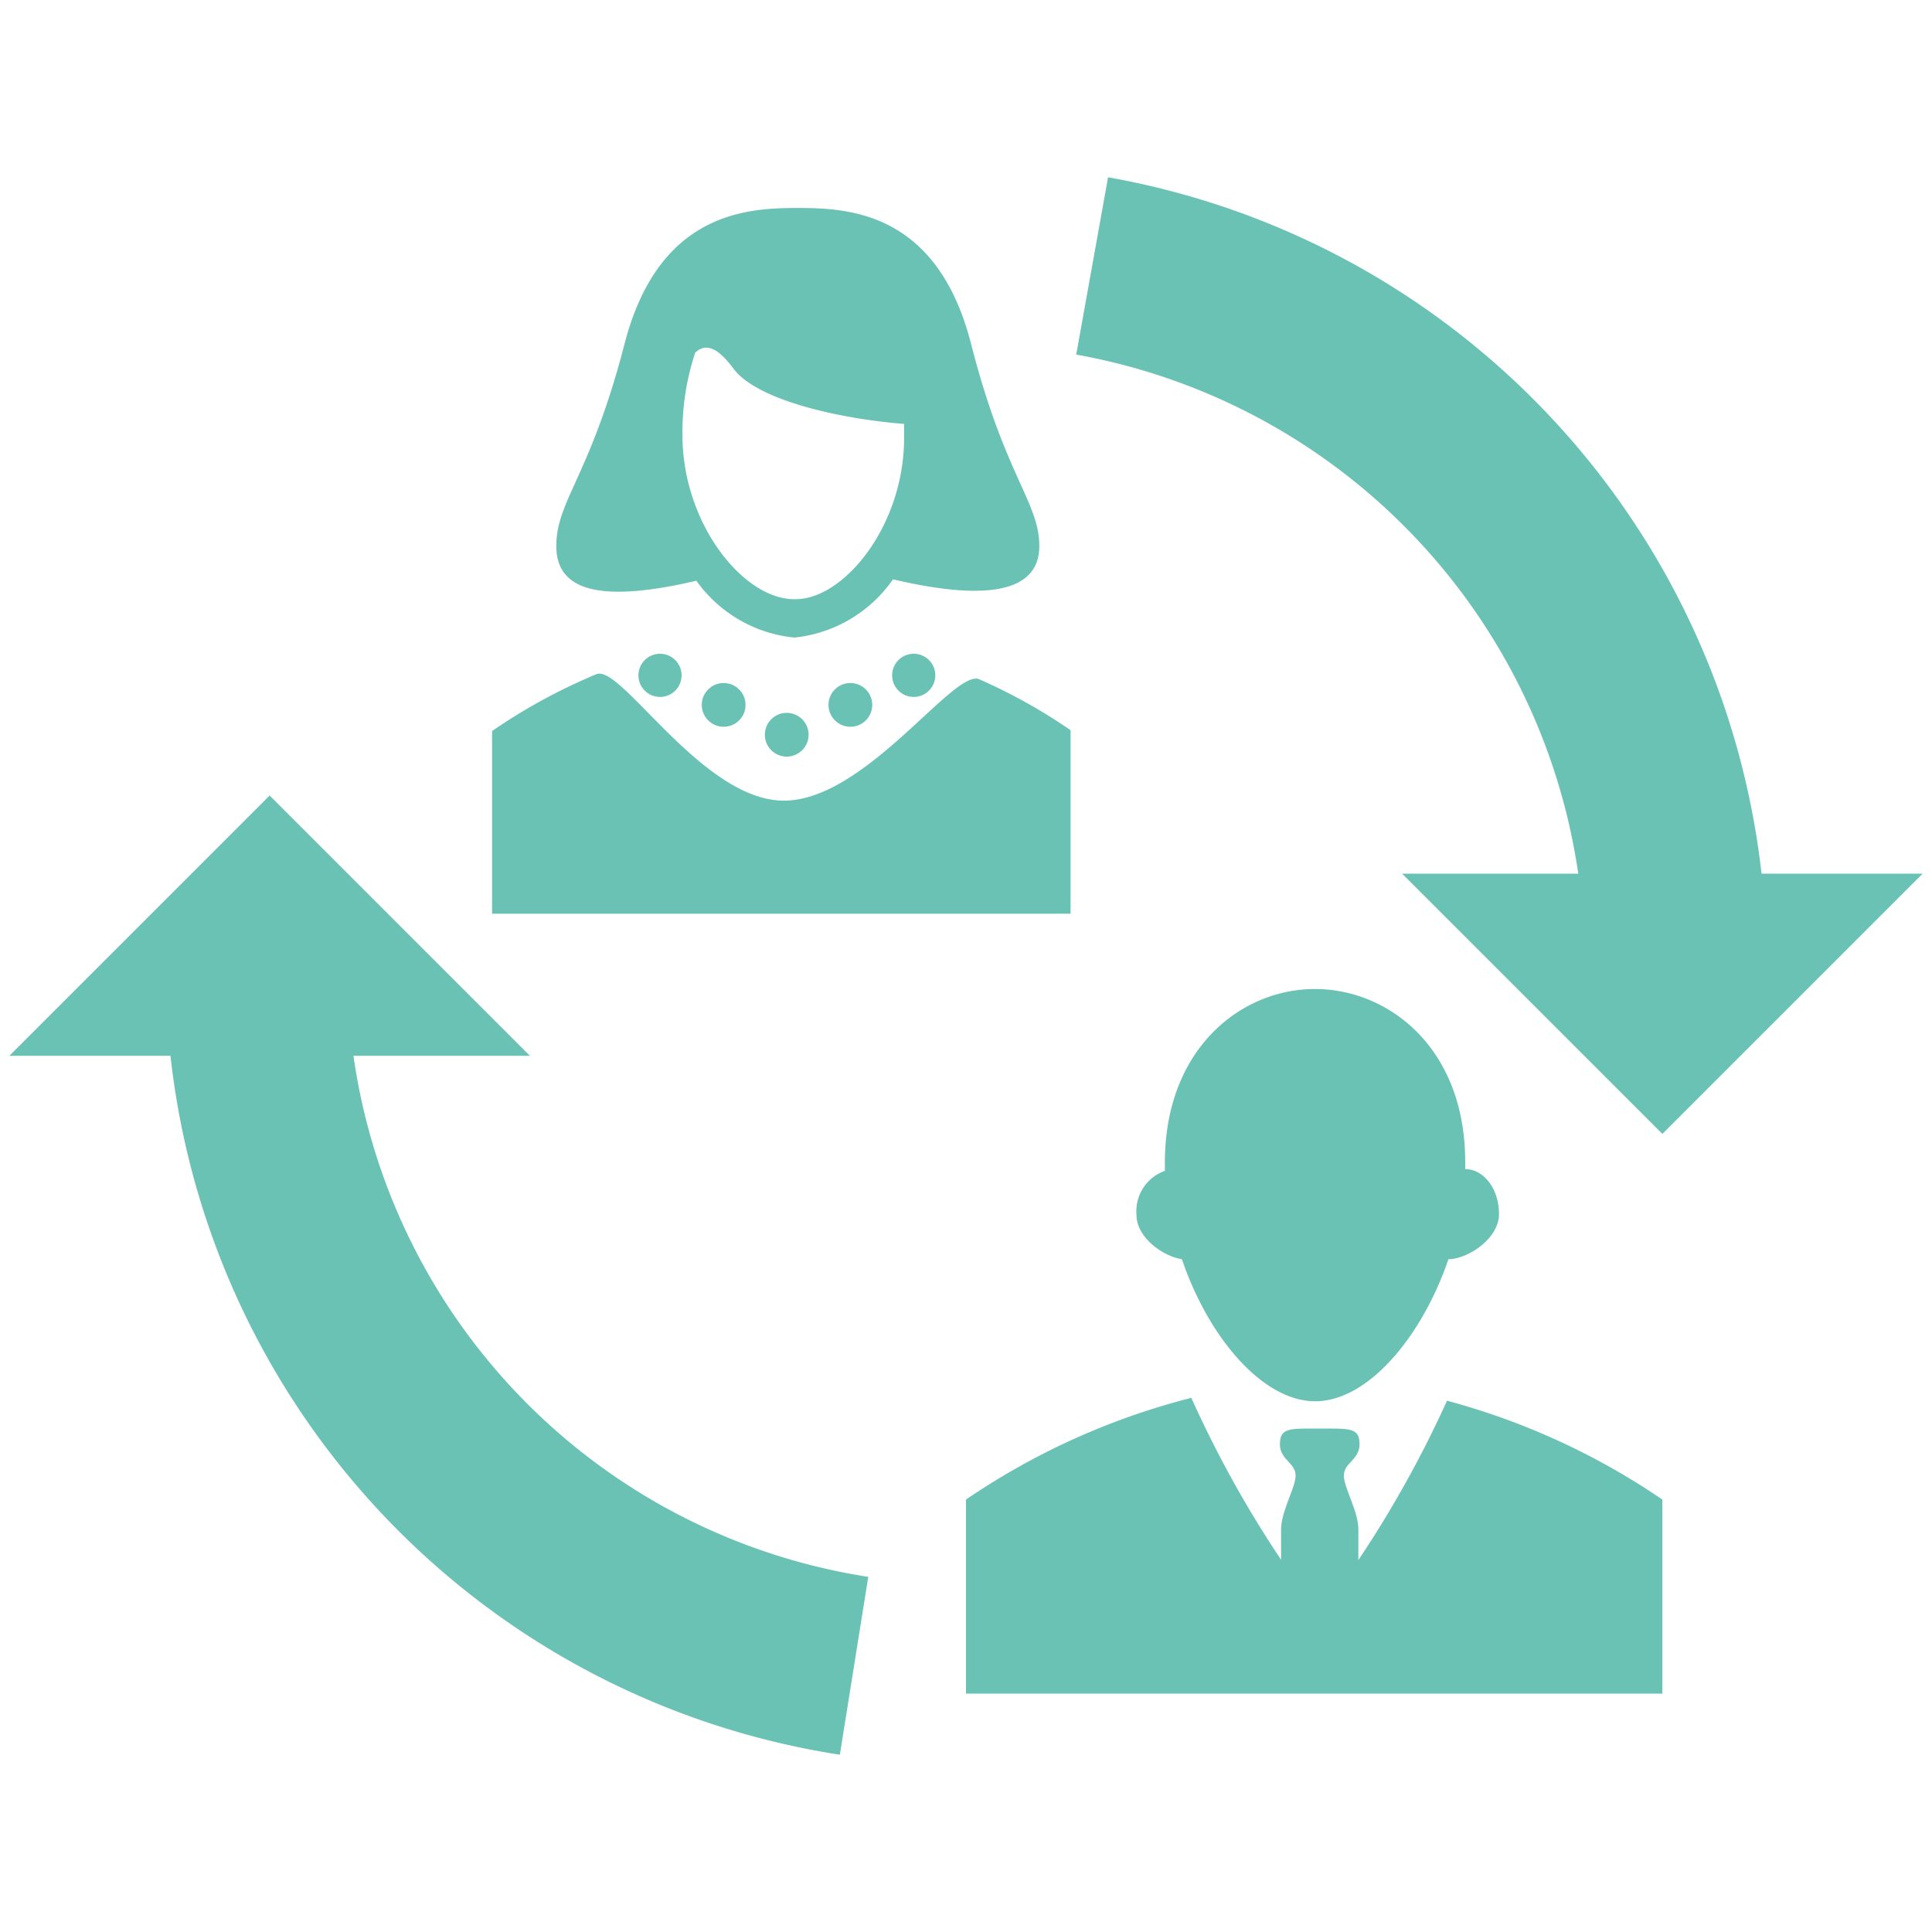 <svg id="图层_1" data-name="图层 1" xmlns="http://www.w3.org/2000/svg" viewBox="0 0 68 68"><defs><style>.cls-1{fill:#6ac2b5;}</style></defs><title>未标题-2</title><path class="cls-1" d="M12.44,37.16h6.21L9.49,28,.33,37.16H6a28,28,0,0,0,23.56,24.6l1-6.26A21.65,21.65,0,0,1,12.44,37.16Z"/><path class="cls-1" d="M62,30.75A28.08,28.08,0,0,0,39,6.24l-1.12,6.24A21.74,21.74,0,0,1,55.55,30.75h-6.2l9.16,9.16,9.16-9.16Z"/><path class="cls-1" d="M40,42.76c0,.8.94,1.46,1.6,1.56.93,2.75,2.84,5,4.69,5s3.75-2.25,4.69-5h0c.66,0,1.78-.71,1.78-1.59s-.53-1.58-1.19-1.58h0c0-.09,0-.18,0-.26,0-4-2.69-6.08-5.29-6.08S41,36.91,41,40.92c0,.09,0,.19,0,.29A1.51,1.51,0,0,0,40,42.76Z"/><path class="cls-1" d="M47.81,54.91V53.84c0-.66-.51-1.47-.51-1.91s.55-.55.55-1.1-.31-.55-1.2-.55h-.4c-.89,0-1.2,0-1.2.55s.55.66.55,1.1-.51,1.25-.51,1.91v1.06a39.16,39.16,0,0,1-3.16-5.7A25,25,0,0,0,34,52.78v6.83H58.51V52.78a24.88,24.88,0,0,0-7.58-3.48A39,39,0,0,1,47.81,54.91Z"/><circle class="cls-1" cx="27.69" cy="25.86" r="0.77"/><circle class="cls-1" cx="29.93" cy="24.81" r="0.77"/><path class="cls-1" d="M34.47,23.91c-.89-.4-4,4.27-6.88,4.27s-5.73-4.82-6.6-4.45a20.09,20.09,0,0,0-3.67,2v6.43H37.68V25.7A19.41,19.41,0,0,0,34.47,23.91Z"/><circle class="cls-1" cx="25.47" cy="24.81" r="0.77"/><circle class="cls-1" cx="23.23" cy="23.77" r="0.76"/><circle class="cls-1" cx="32.16" cy="23.77" r="0.76"/><path class="cls-1" d="M31.43,20.39c3.49.82,5.15.37,5.15-1.17s-1.21-2.46-2.4-7.11-4.3-4.79-6.1-4.79-4.9.15-6.1,4.79-2.4,5.51-2.4,7.11,1.59,2,4.93,1.22a4.81,4.81,0,0,0,3.45,2A4.82,4.82,0,0,0,31.43,20.39Zm-3.48.7c-1.78,0-3.93-2.65-3.93-5.78a8.88,8.88,0,0,1,.45-2.9c.32-.29.71-.29,1.35.57.82,1.1,3.71,1.76,6,1.94,0,.13,0,.26,0,.39C31.87,18.44,29.73,21.09,28,21.09Z"/></svg>